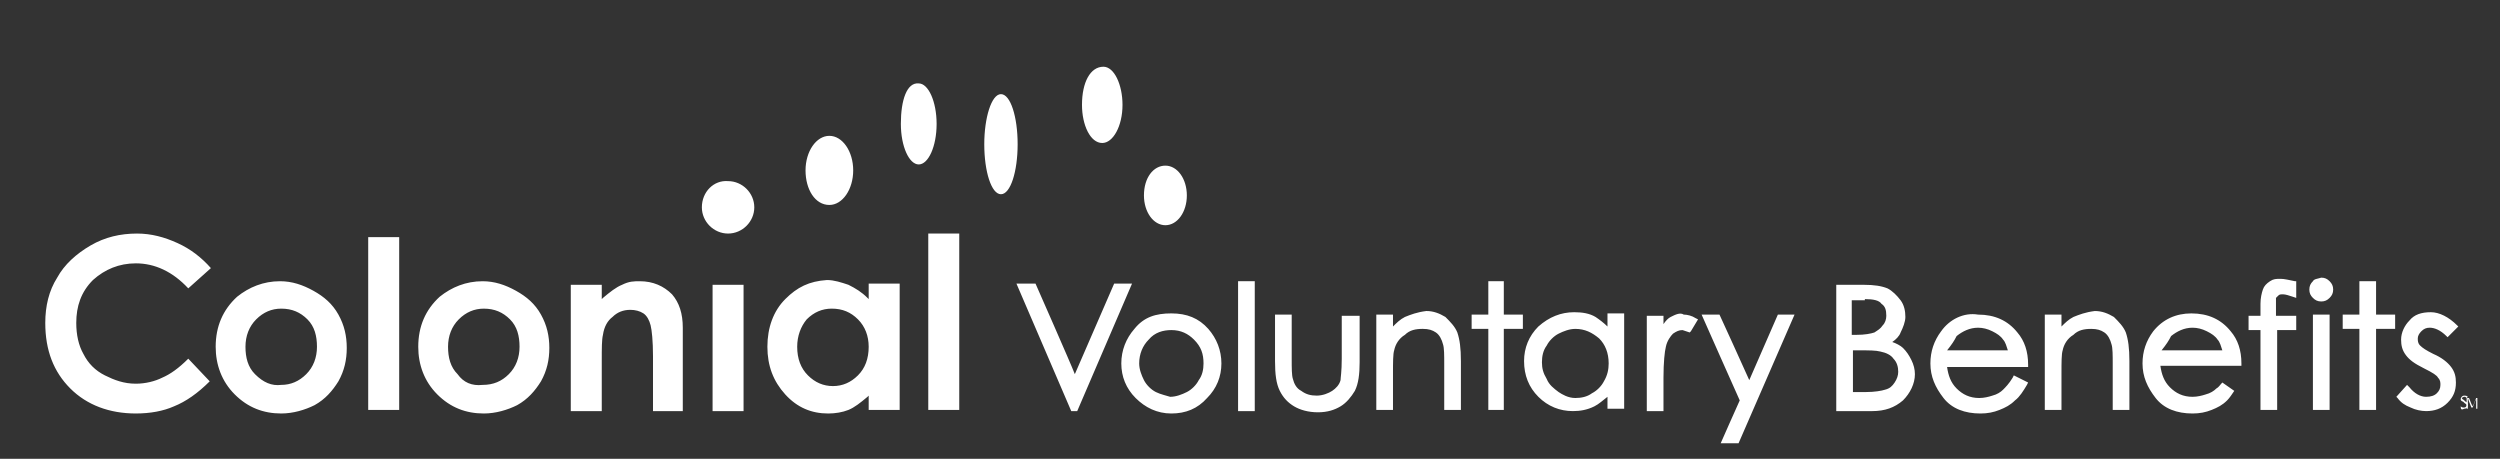 <svg id="Layer_1" xmlns="http://www.w3.org/2000/svg" viewBox="0 0 209.8 38.5"><rect x="0" y="0" width="209.8" height="38.5" fill="#333333" stroke="none"/><style>.st0{fill:#fff}</style><path class="st0" d="M96 16.4c0 1.4.8 2.5 1.8 2.5s1.8-1.1 1.8-2.5-.8-2.5-1.8-2.5-1.8 1-1.8 2.5m-13.4-4.3c0 2.3.6 4.2 1.4 4.2.8 0 1.4-1.9 1.4-4.2s-.6-4.2-1.4-4.2-1.4 2-1.4 4.2M19.9 24.9c-1.2 1.1-1.8 2.5-1.8 4.2 0 1.5.5 2.9 1.6 4s2.4 1.6 3.9 1.6c1 0 2-.3 2.8-.7.9-.5 1.5-1.2 2-2 .5-.9.7-1.8.7-2.8s-.2-1.9-.7-2.8c-.5-.9-1.2-1.5-2.1-2-.9-.5-1.8-.8-2.8-.8-1.4 0-2.6.5-3.6 1.3m1.5 6.5c-.6-.6-.8-1.4-.8-2.3 0-.9.3-1.7.9-2.3.6-.6 1.3-.9 2.1-.9.9 0 1.6.3 2.2.9.6.6.8 1.4.8 2.3 0 .9-.3 1.7-.9 2.3-.6.6-1.3.9-2.1.9-.8.1-1.5-.2-2.2-.9m9.5-11.5h2.6v14.5h-2.6zm6 5c-1.2 1.1-1.8 2.5-1.8 4.2 0 1.5.5 2.9 1.6 4s2.4 1.6 3.9 1.6c1 0 2-.3 2.8-.7.9-.5 1.5-1.2 2-2 .5-.9.7-1.8.7-2.8s-.2-1.9-.7-2.8c-.5-.9-1.2-1.5-2.1-2-.9-.5-1.8-.8-2.8-.8-1.4 0-2.6.5-3.6 1.3m1.5 6.5c-.6-.6-.8-1.4-.8-2.3 0-.9.3-1.7.9-2.3.6-.6 1.3-.9 2.1-.9.9 0 1.6.3 2.2.9.6.6.8 1.4.8 2.3 0 .9-.3 1.7-.9 2.3-.6.6-1.3.9-2.2.9-.9.1-1.6-.2-2.1-.9m13.8-7.5c-.5.2-1 .6-1.6 1.1l-.1.1v-1.2h-2.6v10.6h2.6v-4.2c0-1.1 0-1.8.1-2.2.1-.7.4-1.2.8-1.5.4-.4.9-.6 1.5-.6.4 0 .8.1 1.1.3s.5.6.6 1 .2 1.3.2 2.6v4.6h2.5v-7c0-1.2-.3-2.1-.9-2.8-.7-.7-1.6-1.1-2.7-1.1-.5 0-.9 0-1.5.3m7.6 0h2.6v10.6h-2.6zm6.1 1.2c-1 1-1.5 2.4-1.5 4s.5 2.9 1.5 4 2.2 1.6 3.6 1.6c.6 0 1.2-.1 1.7-.3s1-.6 1.6-1.1l.1-.1v1.2h2.6V23.8h-2.6v1.3l-.1-.1c-.5-.5-1-.8-1.6-1.1-.6-.2-1.2-.4-1.8-.4-1.5.1-2.5.6-3.5 1.6m1 4c0-.9.3-1.7.8-2.3.6-.6 1.3-.9 2.1-.9.9 0 1.6.3 2.2.9.6.6.9 1.4.9 2.3 0 1-.3 1.8-.9 2.4-.6.6-1.3.9-2.1.9s-1.5-.3-2.1-.9c-.6-.6-.9-1.4-.9-2.4m11-9.5h2.6v14.8h-2.6zm-19-2.2c0 1.2 1 2.2 2.2 2.2s2.2-1 2.2-2.2-1-2.2-2.2-2.2c-1.2-.1-2.2.9-2.2 2.2m10.7-.2c1.1 0 2-1.3 2-2.9 0-1.6-.9-2.9-2-2.9s-2 1.3-2 2.9.8 2.9 2 2.9m21.2-8.4c0 1.7.7 3.2 1.7 3.2.9 0 1.7-1.4 1.7-3.2 0-1.7-.7-3.2-1.6-3.2-1.1 0-1.8 1.3-1.8 3.2m-15.2 1.6c0 1.9.7 3.4 1.5 3.4s1.5-1.5 1.5-3.4S77.9 7 77.1 7c-1-.1-1.5 1.4-1.5 3.4M15.8 24.2c-1.3-1.4-2.8-2.1-4.4-2.1-1.4 0-2.6.5-3.6 1.4-1 1-1.4 2.2-1.4 3.6 0 1 .2 1.9.6 2.6.4.8 1 1.4 1.8 1.8.8.4 1.6.7 2.6.7.8 0 1.6-.2 2.2-.5.7-.3 1.4-.8 2.2-1.6.1.1 1.7 1.8 1.8 1.9-1 1-2 1.7-3 2.1-.9.4-2 .6-3.2.6-2.2 0-4.1-.7-5.5-2.1-1.4-1.4-2.1-3.2-2.1-5.5 0-1.4.3-2.7 1-3.8.6-1.1 1.6-2 2.8-2.7s2.5-1 3.9-1c1.2 0 2.3.3 3.4.8s2 1.2 2.8 2.1l-1.9 1.7zm77.7-.4s-3 6.9-3.3 7.6c-.3-.8-3.3-7.6-3.3-7.6h-1.6l4.6 10.7h.5L95 23.8h-1.5zm1.7 3.8c-.7.8-1.1 1.8-1.1 2.9 0 1.1.4 2.1 1.2 2.9.8.8 1.8 1.3 3 1.3s2.2-.4 3-1.3c.8-.8 1.2-1.8 1.2-2.9 0-1.1-.4-2.1-1.1-2.9-.8-.9-1.8-1.3-3.1-1.3s-2.3.3-3.1 1.3m1.8 5.3c-.4-.2-.8-.6-1-1s-.4-.9-.4-1.4c0-.8.3-1.5.8-2 .5-.6 1.2-.8 1.9-.8.8 0 1.4.3 1.9.8.6.6.8 1.2.8 2 0 .5-.1 1-.4 1.4-.2.4-.6.8-1 1s-.9.4-1.4.4c-.3-.1-.8-.2-1.2-.4m6.9-9.3h1.4v10.9h-1.4zm8.7 2.8v3.7c0 1.1-.1 1.6-.1 1.8-.1.4-.4.7-.7.9-.3.2-.8.4-1.3.4s-.9-.1-1.3-.4c-.4-.2-.6-.6-.7-1-.1-.3-.1-.9-.1-1.7v-3.7H107v3.9c0 1.1.1 1.9.4 2.5s.7 1 1.2 1.3 1.2.5 2 .5 1.4-.2 1.9-.5.9-.8 1.2-1.3c.3-.6.4-1.4.4-2.4v-3.9h-1.5v-.1zm5.3.2c-.4.2-.7.5-1 .8v-1h-1.4v8h1.4v-3c0-1 0-1.7.1-2 .1-.5.4-1 .9-1.3.4-.4.9-.5 1.5-.5.5 0 .8.1 1.1.3.3.2.5.6.6 1 .1.3.1.9.1 1.7v3.8h1.4v-4.1c0-1.1-.1-1.8-.3-2.4-.2-.5-.6-.9-1-1.3-.5-.3-1-.5-1.6-.5-.8.1-1.3.3-1.8.5m7-3v2.8h-1.4v1.2h1.4v6.8h1.3v-6.8h1.6v-1.2h-1.6v-2.8zm4.2 3.8c-.8.8-1.2 1.8-1.2 2.9 0 1.2.4 2.2 1.2 3 .8.8 1.8 1.2 2.9 1.2.6 0 1.2-.1 1.8-.4.4-.2.7-.5 1.1-.8v1h1.4v-8h-1.4v1.1c-.3-.3-.7-.6-1-.8-.5-.3-1.1-.4-1.8-.4-1.1 0-2.1.4-3 1.2m1.7 5.5c-.4-.3-.8-.6-1-1.1-.3-.5-.4-.9-.4-1.4s.1-1 .4-1.4c.2-.4.6-.8 1-1s.9-.4 1.4-.4c.8 0 1.4.3 2 .8.5.5.8 1.2.8 2.1 0 .5-.1 1-.4 1.5-.2.4-.6.8-1 1-.4.3-.9.4-1.4.4-.6 0-1.1-.3-1.4-.5m9.4-6.3c-.2.1-.4.3-.6.6v-.7h-1.4v8h1.4v-2.8c0-1.3.1-2.2.2-2.6.1-.5.4-.9.6-1.1.3-.2.5-.3.8-.3l.6.2.1-.1.6-1-.2-.1c-.3-.2-.7-.3-1-.3-.3-.2-.7 0-1.1.2m9-.2s-2.1 4.8-2.4 5.5c-.3-.7-2.5-5.5-2.5-5.5h-1.5s3.1 7 3.2 7.2c-.1.2-1.6 3.6-1.6 3.6h1.5l4.7-10.8h-1.4zm4.9-2.6v10.7h3c1.1 0 1.9-.3 2.6-.9.6-.6 1-1.4 1-2.2 0-.4-.1-.8-.3-1.2-.2-.4-.4-.7-.7-1-.2-.2-.6-.4-.9-.5.3-.2.6-.5.7-.8.2-.4.4-.9.4-1.3 0-.5-.1-1-.4-1.4s-.7-.8-1.1-1c-.5-.2-1.1-.3-2-.3h-2.3v-.1zm2.4 1.3c.7 0 1.2.1 1.4.4.3.2.4.5.4 1 0 .3-.1.6-.3.8-.2.3-.4.4-.7.6-.3.1-.8.2-1.5.2h-.4v-2.9h1.1v-.1zm-.5 4.3c.9 0 1.4 0 1.8.1.5.1.9.3 1.1.6.3.3.4.7.4 1.1 0 .3-.1.6-.3.9-.2.3-.4.5-.8.6-.3.1-.9.2-1.6.2h-1.1v-3.5h.5zm6.9-1.6c-.6.8-.9 1.7-.9 2.7 0 1.1.4 2 1.1 2.9s1.8 1.3 3.1 1.3c.6 0 1.1-.1 1.6-.3s.9-.4 1.3-.8c.4-.3.7-.8 1-1.3l.1-.2-1.2-.6-.1.2c-.3.5-.6.8-.8 1-.2.2-.5.4-.9.5-.3.1-.7.2-1.1.2-.8 0-1.4-.3-1.9-.8s-.7-1.1-.8-1.8h6.8v-.2c0-1.1-.3-2-.9-2.7-.8-1-1.9-1.5-3.3-1.5-1.2-.2-2.4.4-3.1 1.4m1.3.4c.5-.4 1.1-.7 1.8-.7.4 0 .8.1 1.2.3.4.2.7.4.9.7.2.2.3.6.4.9h-5.1c.4-.5.6-.8.8-1.2m9.8-1.6c-.4.2-.7.5-1 .8v-1h-1.4v8h1.4v-3c0-1 0-1.7.1-2 .1-.5.4-1 .9-1.3.4-.4.9-.5 1.5-.5.5 0 .8.1 1.1.3.3.2.5.6.6 1 .1.3.1.9.1 1.7v3.8h1.4v-4.1c0-1.1-.1-1.8-.3-2.4-.2-.5-.6-.9-1-1.3-.5-.3-1-.5-1.6-.5-.8.1-1.3.3-1.8.5m12.5 5.5c-.2.2-.3.4-.5.5-.2.2-.5.4-.9.5-.3.1-.7.2-1.1.2-.8 0-1.4-.3-1.9-.8s-.7-1.1-.8-1.8h6.8v-.2c0-1.1-.3-2-.9-2.7-.8-1-1.9-1.5-3.3-1.5-1.3 0-2.4.5-3.2 1.5-.6.8-.9 1.7-.9 2.7 0 1.1.4 2 1.1 2.9s1.8 1.3 3.1 1.3c.6 0 1.1-.1 1.6-.3s.9-.4 1.3-.8c.2-.2.4-.5.6-.8l-1-.7zm-4.3-3.9c.5-.4 1.1-.7 1.8-.7.4 0 .8.1 1.2.3.4.2.7.4.9.7.2.2.3.6.4.9h-5.1c.4-.5.6-.8.8-1.2m8.3-4.6c-.3.2-.5.4-.6.7s-.2.7-.2 1.2v1h-1v1.2h1v6.7h1.4v-6.7h1.6v-1.2H191V25l.2-.2c.1-.1.2-.1.4-.1s.5.1.8.2l.3.1v-1.4h-.1c-.5-.1-.9-.2-1.2-.2-.4 0-.6 0-.9.2m3.6 0c-.2.2-.3.4-.3.7s.1.5.3.7c.2.2.4.3.7.3.3 0 .5-.1.7-.3s.3-.4.3-.7-.1-.5-.3-.7c-.2-.2-.4-.3-.7-.3-.3.1-.6.1-.7.3m0 10.8h1.4v-8h-1.4v8zm3.9-10.8v2.8h-1.4v1.2h1.4v6.8h1.4v-6.8h1.6v-1.2h-1.6v-2.8zm4.2 3.3c-.4.4-.7 1-.7 1.6 0 .5.1.9.4 1.3.3.4.7.7 1.5 1.1.8.4 1.1.6 1.2.8.2.2.2.4.2.6 0 .3-.1.5-.3.7-.2.2-.5.3-.9.3-.5 0-1-.3-1.4-.8l-.2-.2-.9 1 .1.1c.3.4.6.6 1.1.8.4.2.9.3 1.3.3.7 0 1.3-.2 1.8-.7s.7-1 .7-1.7c0-.5-.1-.9-.4-1.3-.3-.4-.8-.8-1.5-1.1-.6-.3-.9-.5-1.1-.7s-.2-.4-.2-.6c0-.2.1-.4.3-.6.2-.2.4-.3.7-.3.4 0 .9.2 1.4.7l.1.1.9-.9-.1-.1c-.7-.7-1.5-1.1-2.2-1.1-.8 0-1.4.2-1.8.7m4.3 7.2c.1.1.2.1.3.1.1 0 .2-.1.2-.2s-.1-.1-.2-.2l-.1-.1c-.1 0-.2-.1-.2-.2s.1-.3.3-.3c.1 0 .2 0 .3.1l-.1.1c-.1-.1-.1-.1-.2-.1s-.2.1-.2.1c0 .1.1.1.2.2l.1.1c.1 0 .2.1.2.3s-.1.3-.3.3c-.2.1-.3.1-.3-.2z"/><path class="st0" d="M207.1 33.4h.1l.2.5.1.2.1-.2.2-.5h.1v.9h-.1v-.8l-.1.2-.2.5h-.1l-.2-.5-.1-.3v.9h-.1v-.9h.1z"/></svg>